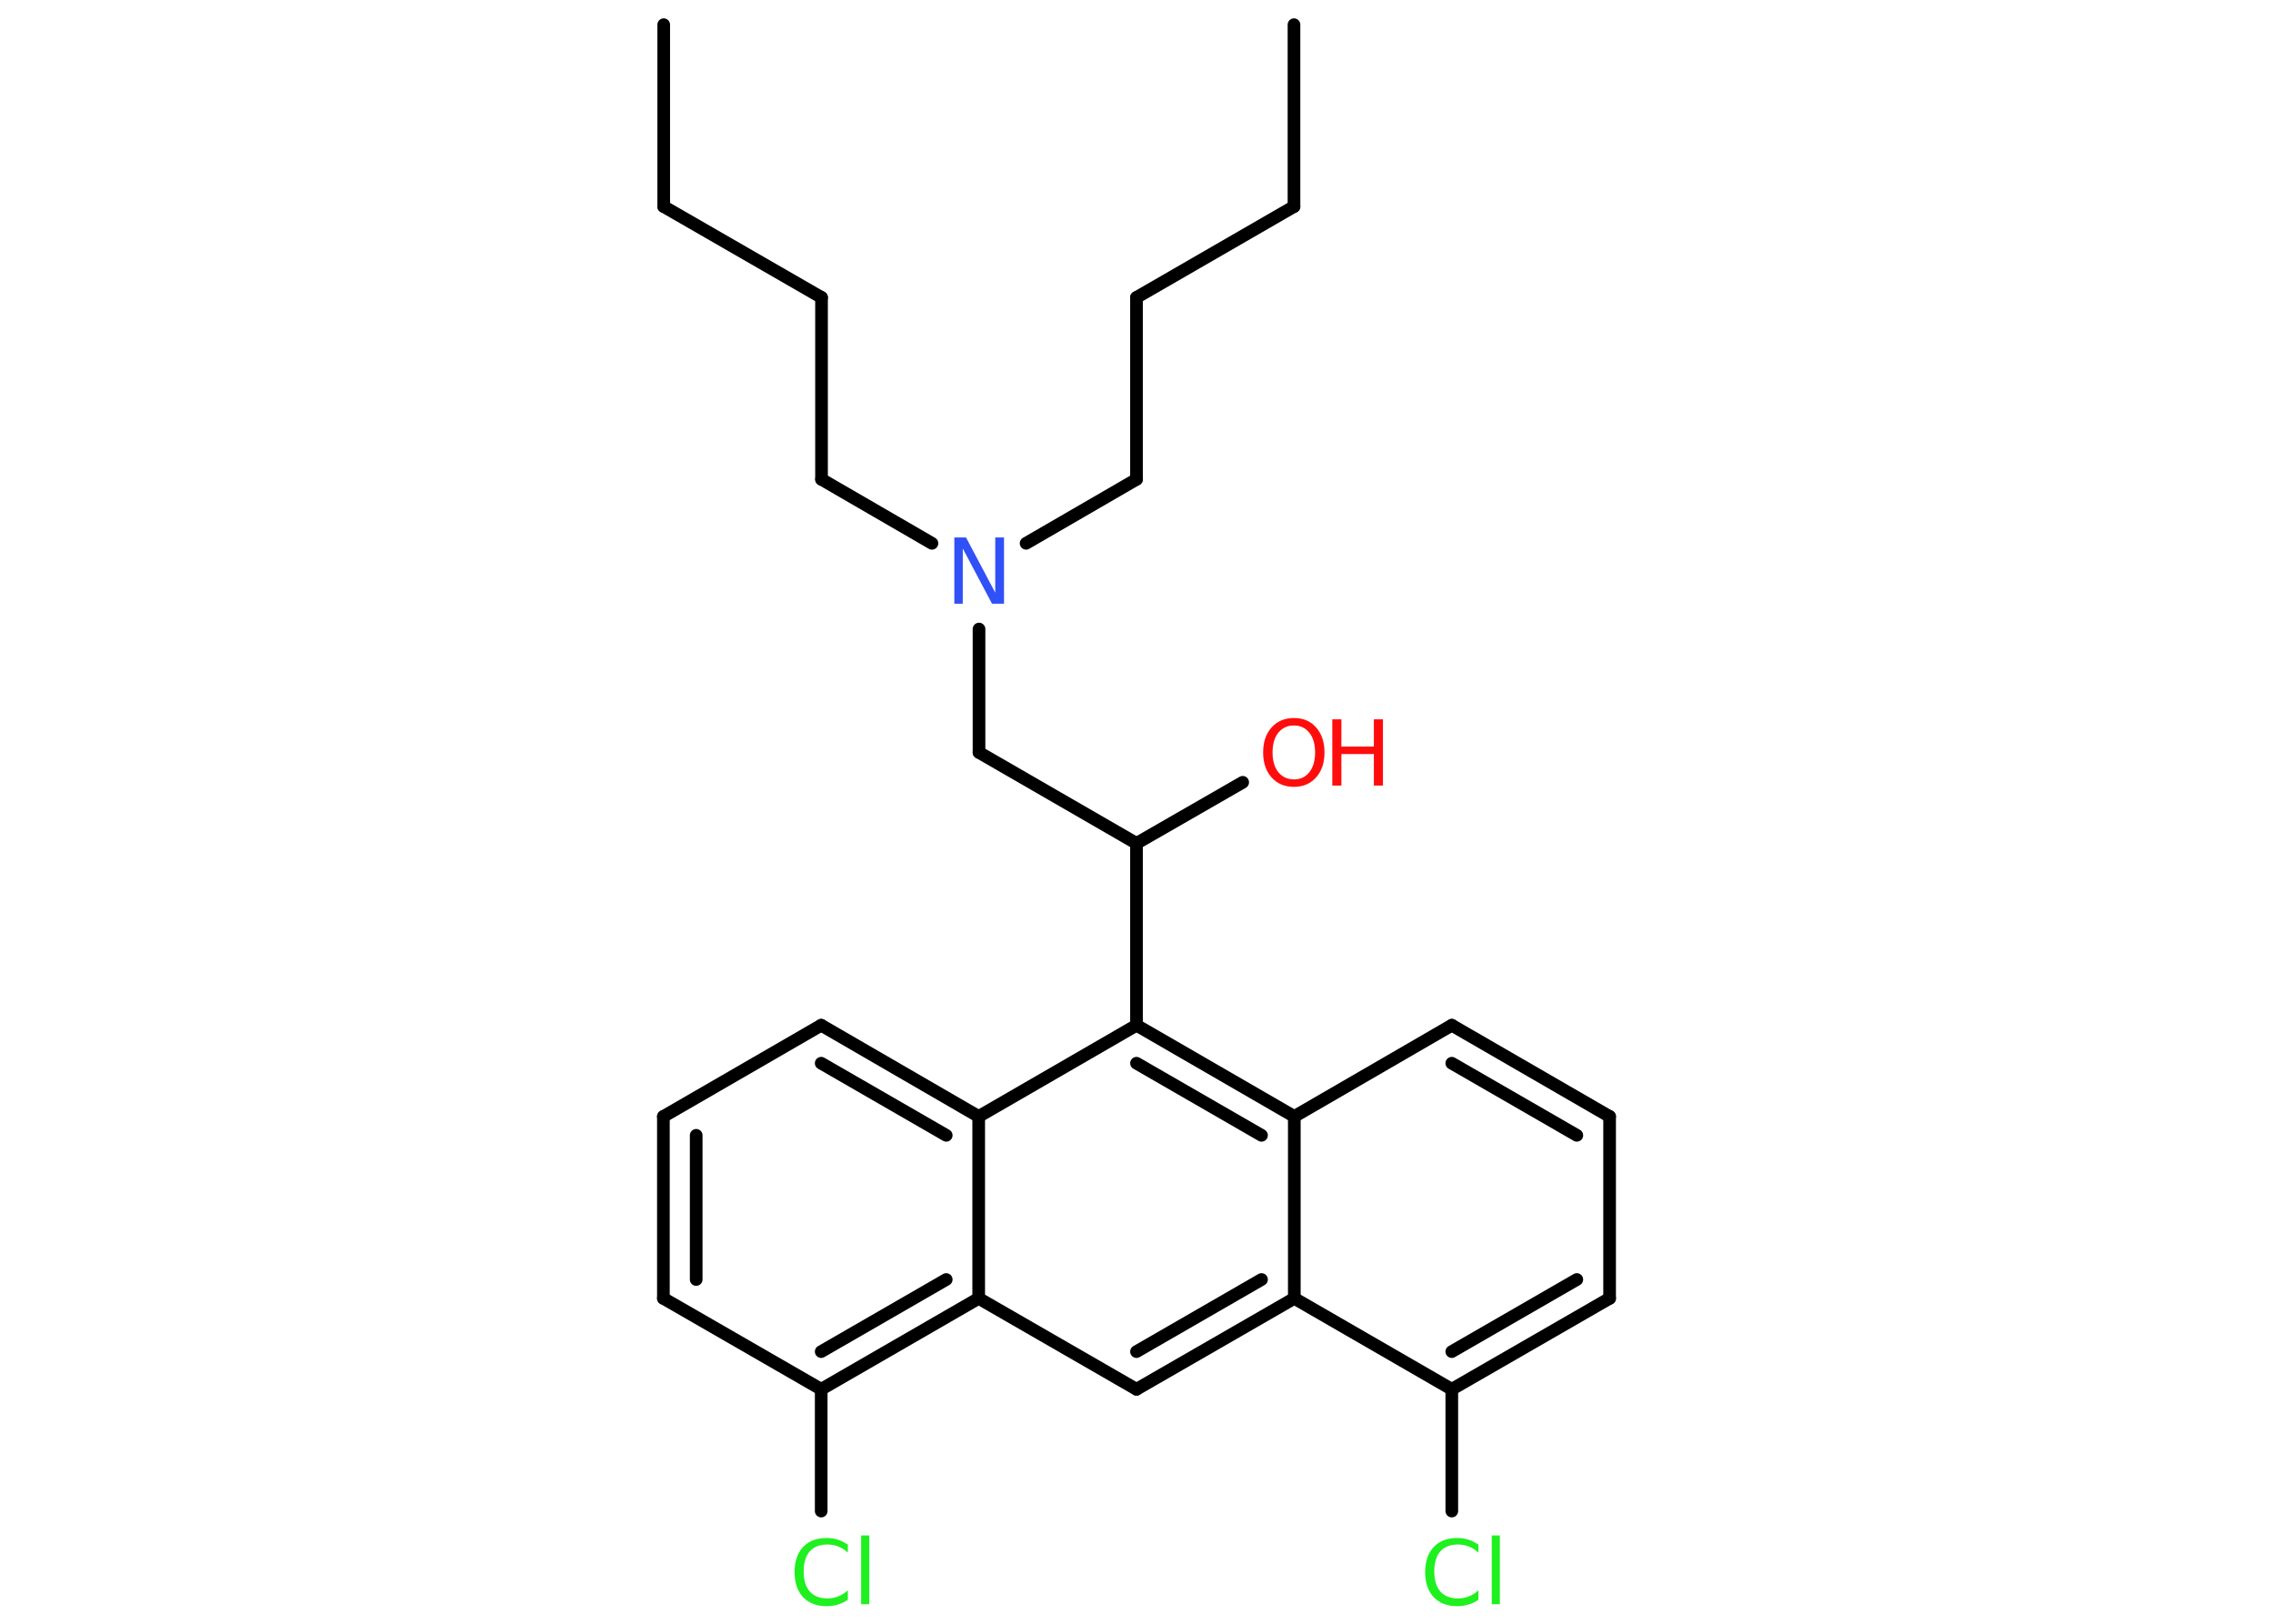<?xml version='1.0' encoding='UTF-8'?>
<!DOCTYPE svg PUBLIC "-//W3C//DTD SVG 1.1//EN" "http://www.w3.org/Graphics/SVG/1.1/DTD/svg11.dtd">
<svg version='1.2' xmlns='http://www.w3.org/2000/svg' xmlns:xlink='http://www.w3.org/1999/xlink' width='70.0mm' height='50.0mm' viewBox='0 0 70.0 50.0'>
  <desc>Generated by the Chemistry Development Kit (http://github.com/cdk)</desc>
  <g stroke-linecap='round' stroke-linejoin='round' stroke='#000000' stroke-width='.39' fill='#1FF01F'>
    <rect x='.0' y='.0' width='70.0' height='50.0' fill='#FFFFFF' stroke='none'/>
    <g id='mol1' class='mol'>
      <line id='mol1bnd1' class='bond' x1='20.44' y1='.76' x2='20.44' y2='6.36'/>
      <line id='mol1bnd2' class='bond' x1='20.44' y1='6.36' x2='25.3' y2='9.16'/>
      <line id='mol1bnd3' class='bond' x1='25.3' y1='9.16' x2='25.3' y2='14.76'/>
      <line id='mol1bnd4' class='bond' x1='25.3' y1='14.76' x2='28.7' y2='16.73'/>
      <line id='mol1bnd5' class='bond' x1='31.6' y1='16.73' x2='35.0' y2='14.76'/>
      <line id='mol1bnd6' class='bond' x1='35.0' y1='14.76' x2='35.0' y2='9.16'/>
      <line id='mol1bnd7' class='bond' x1='35.0' y1='9.16' x2='39.85' y2='6.36'/>
      <line id='mol1bnd8' class='bond' x1='39.85' y1='6.36' x2='39.85' y2='.76'/>
      <line id='mol1bnd9' class='bond' x1='30.15' y1='19.37' x2='30.15' y2='23.17'/>
      <line id='mol1bnd10' class='bond' x1='30.15' y1='23.17' x2='35.0' y2='25.97'/>
      <line id='mol1bnd11' class='bond' x1='35.0' y1='25.97' x2='38.27' y2='24.09'/>
      <line id='mol1bnd12' class='bond' x1='35.0' y1='25.97' x2='35.0' y2='31.57'/>
      <g id='mol1bnd13' class='bond'>
        <line x1='39.86' y1='34.38' x2='35.0' y2='31.57'/>
        <line x1='38.85' y1='34.96' x2='35.0' y2='32.74'/>
      </g>
      <line id='mol1bnd14' class='bond' x1='39.86' y1='34.38' x2='44.71' y2='31.57'/>
      <g id='mol1bnd15' class='bond'>
        <line x1='49.57' y1='34.38' x2='44.71' y2='31.57'/>
        <line x1='48.56' y1='34.96' x2='44.71' y2='32.74'/>
      </g>
      <line id='mol1bnd16' class='bond' x1='49.57' y1='34.38' x2='49.57' y2='39.98'/>
      <g id='mol1bnd17' class='bond'>
        <line x1='44.71' y1='42.78' x2='49.57' y2='39.98'/>
        <line x1='44.71' y1='41.62' x2='48.56' y2='39.4'/>
      </g>
      <line id='mol1bnd18' class='bond' x1='44.71' y1='42.78' x2='44.71' y2='46.53'/>
      <line id='mol1bnd19' class='bond' x1='44.71' y1='42.78' x2='39.86' y2='39.98'/>
      <line id='mol1bnd20' class='bond' x1='39.86' y1='34.38' x2='39.86' y2='39.98'/>
      <g id='mol1bnd21' class='bond'>
        <line x1='35.0' y1='42.78' x2='39.86' y2='39.98'/>
        <line x1='35.0' y1='41.62' x2='38.85' y2='39.4'/>
      </g>
      <line id='mol1bnd22' class='bond' x1='35.0' y1='42.78' x2='30.14' y2='39.98'/>
      <g id='mol1bnd23' class='bond'>
        <line x1='25.29' y1='42.78' x2='30.14' y2='39.98'/>
        <line x1='25.29' y1='41.62' x2='29.14' y2='39.4'/>
      </g>
      <line id='mol1bnd24' class='bond' x1='25.29' y1='42.78' x2='25.29' y2='46.53'/>
      <line id='mol1bnd25' class='bond' x1='25.29' y1='42.78' x2='20.43' y2='39.98'/>
      <g id='mol1bnd26' class='bond'>
        <line x1='20.43' y1='34.38' x2='20.43' y2='39.98'/>
        <line x1='21.44' y1='34.96' x2='21.44' y2='39.4'/>
      </g>
      <line id='mol1bnd27' class='bond' x1='20.43' y1='34.38' x2='25.29' y2='31.57'/>
      <g id='mol1bnd28' class='bond'>
        <line x1='30.14' y1='34.38' x2='25.29' y2='31.57'/>
        <line x1='29.14' y1='34.96' x2='25.29' y2='32.74'/>
      </g>
      <line id='mol1bnd29' class='bond' x1='35.0' y1='31.57' x2='30.14' y2='34.38'/>
      <line id='mol1bnd30' class='bond' x1='30.14' y1='39.98' x2='30.14' y2='34.38'/>
      <path id='mol1atm5' class='atom' d='M29.38 16.55h.37l.9 1.7v-1.7h.27v2.04h-.37l-.9 -1.7v1.7h-.26v-2.04z' stroke='none' fill='#3050F8'/>
      <g id='mol1atm12' class='atom'>
        <path d='M39.85 22.34q-.3 .0 -.48 .22q-.18 .22 -.18 .61q.0 .39 .18 .61q.18 .22 .48 .22q.3 .0 .47 -.22q.18 -.22 .18 -.61q.0 -.39 -.18 -.61q-.18 -.22 -.47 -.22zM39.85 22.11q.43 .0 .68 .29q.26 .29 .26 .77q.0 .48 -.26 .77q-.26 .29 -.68 .29q-.43 .0 -.69 -.29q-.26 -.29 -.26 -.77q.0 -.48 .26 -.77q.26 -.29 .69 -.29z' stroke='none' fill='#FF0D0D'/>
        <path d='M41.03 22.15h.28v.84h1.0v-.84h.28v2.04h-.28v-.97h-1.0v.97h-.28v-2.04z' stroke='none' fill='#FF0D0D'/>
      </g>
      <path id='mol1atm19' class='atom' d='M45.53 47.52v.29q-.14 -.13 -.3 -.19q-.16 -.06 -.33 -.06q-.35 .0 -.54 .21q-.19 .21 -.19 .62q.0 .4 .19 .62q.19 .21 .54 .21q.18 .0 .33 -.06q.16 -.06 .3 -.19v.29q-.14 .1 -.31 .15q-.16 .05 -.34 .05q-.46 .0 -.73 -.28q-.26 -.28 -.26 -.77q.0 -.49 .26 -.77q.26 -.28 .73 -.28q.18 .0 .34 .05q.16 .05 .3 .15zM45.94 47.28h.25v2.12h-.25v-2.12z' stroke='none'/>
      <path id='mol1atm24' class='atom' d='M26.11 47.52v.29q-.14 -.13 -.3 -.19q-.16 -.06 -.33 -.06q-.35 .0 -.54 .21q-.19 .21 -.19 .62q.0 .4 .19 .62q.19 .21 .54 .21q.18 .0 .33 -.06q.16 -.06 .3 -.19v.29q-.14 .1 -.31 .15q-.16 .05 -.34 .05q-.46 .0 -.73 -.28q-.26 -.28 -.26 -.77q.0 -.49 .26 -.77q.26 -.28 .73 -.28q.18 .0 .34 .05q.16 .05 .3 .15zM26.52 47.28h.25v2.12h-.25v-2.12z' stroke='none'/>
    </g>
  </g>
</svg>
